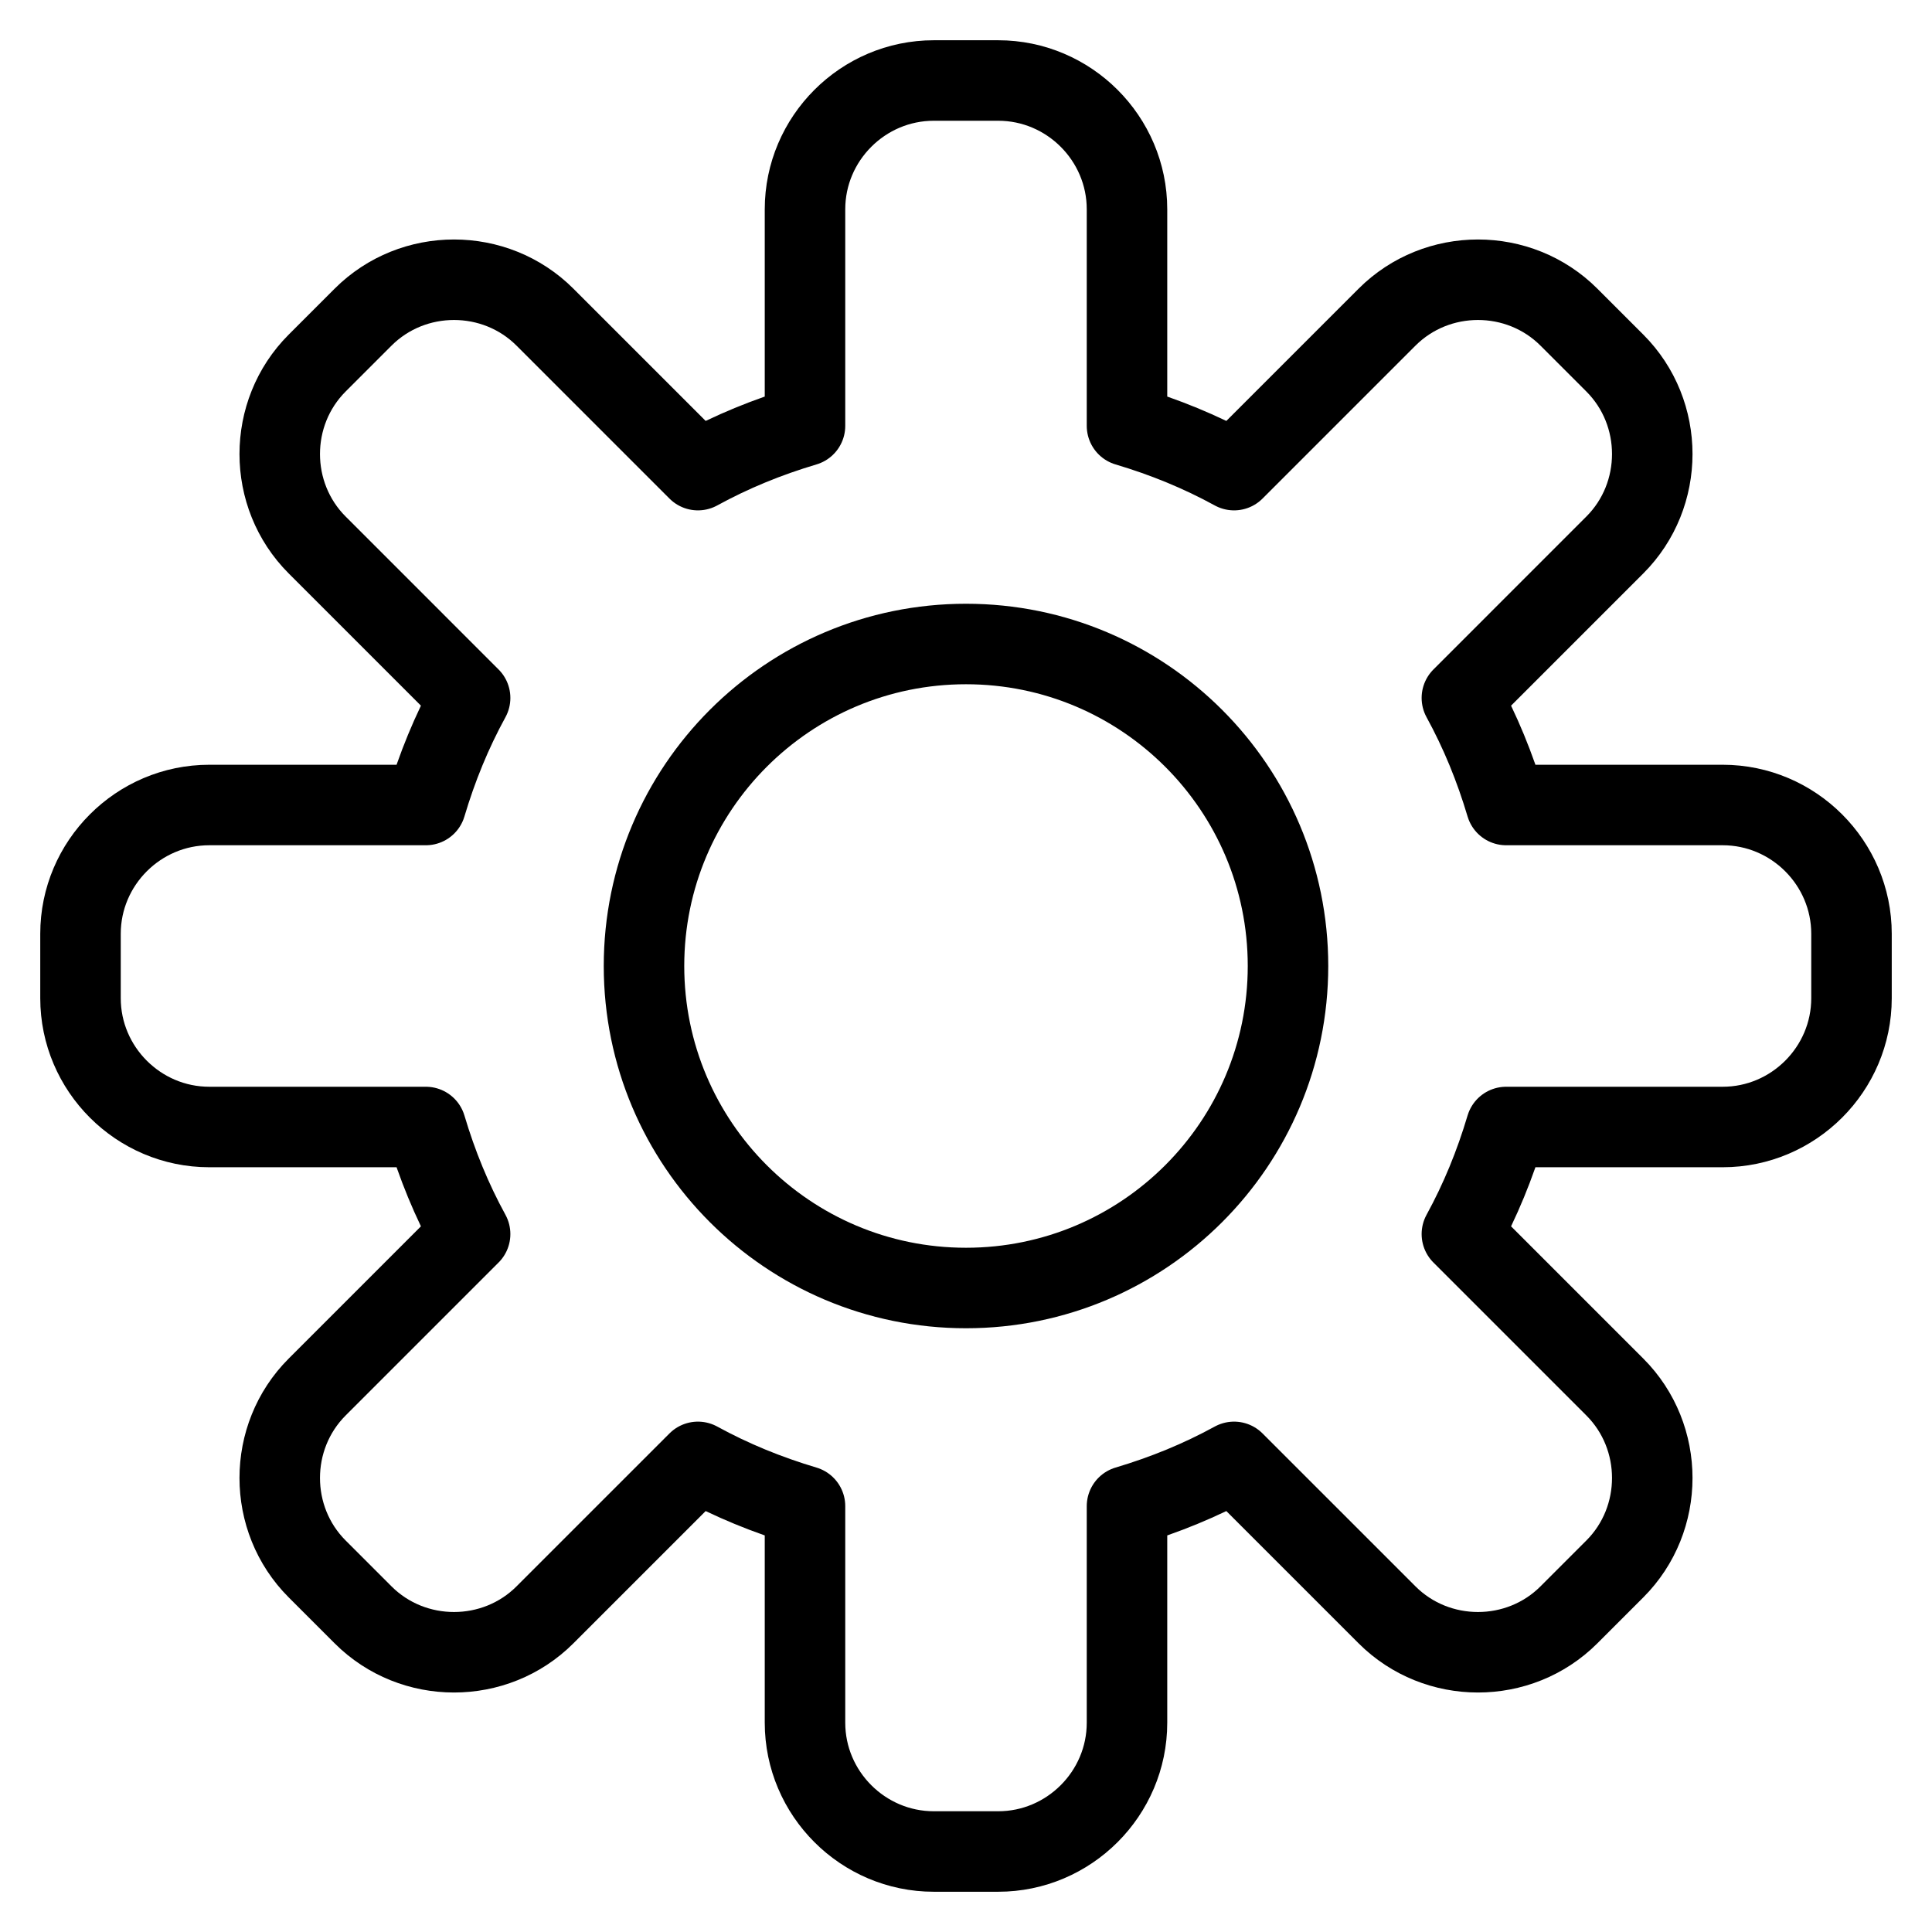 <svg width="24" height="24" viewBox="0 0 24 24" fill="none" xmlns="http://www.w3.org/2000/svg">
<g clip-path="url(#clip0_22_110)">
<path d="M21.4 10H18.71C18.57 9.53 18.39 9.09 18.16 8.67L20.06 6.77C20.68 6.15 20.68 5.13 20.06 4.51L19.49 3.94C18.87 3.32 17.85 3.32 17.23 3.94L15.33 5.84C14.91 5.61 14.47 5.43 14 5.29V2.6C14 1.72 13.28 1 12.4 1H11.6C10.72 1 10 1.72 10 2.6V5.29C9.53 5.43 9.09 5.61 8.67 5.84L6.77 3.94C6.15 3.32 5.13 3.32 4.51 3.94L3.94 4.51C3.32 5.13 3.32 6.15 3.94 6.77L5.84 8.67C5.61 9.09 5.43 9.53 5.29 10H2.6C1.72 10 1 10.72 1 11.6V12.4C1 13.28 1.72 14 2.6 14H5.29C5.43 14.47 5.61 14.91 5.84 15.33L3.94 17.23C3.32 17.85 3.32 18.87 3.94 19.49L4.51 20.06C5.13 20.68 6.15 20.68 6.77 20.06L8.67 18.16C9.09 18.39 9.53 18.57 10 18.71V21.4C10 22.28 10.72 23 11.6 23H12.4C13.28 23 14 22.28 14 21.4V18.71C14.47 18.57 14.91 18.39 15.33 18.16L17.23 20.06C17.85 20.68 18.87 20.68 19.49 20.06L20.06 19.49C20.68 18.87 20.68 17.85 20.06 17.23L18.16 15.33C18.39 14.91 18.57 14.47 18.71 14H21.4C22.28 14 23 13.28 23 12.4V11.6C23 10.72 22.28 10 21.4 10V10Z" stroke="black" stroke-linejoin="round"/>
<path d="M12 16C14.209 16 16 14.209 16 12C16 9.791 14.209 8 12 8C9.791 8 8 9.791 8 12C8 14.209 9.791 16 12 16Z" stroke="black" stroke-miterlimit="10"/>
</g>
<defs>
<clipPath id="clip0_22_110">
<rect width="24" height="24" fill="white"/>
</clipPath>
</defs>
</svg>
